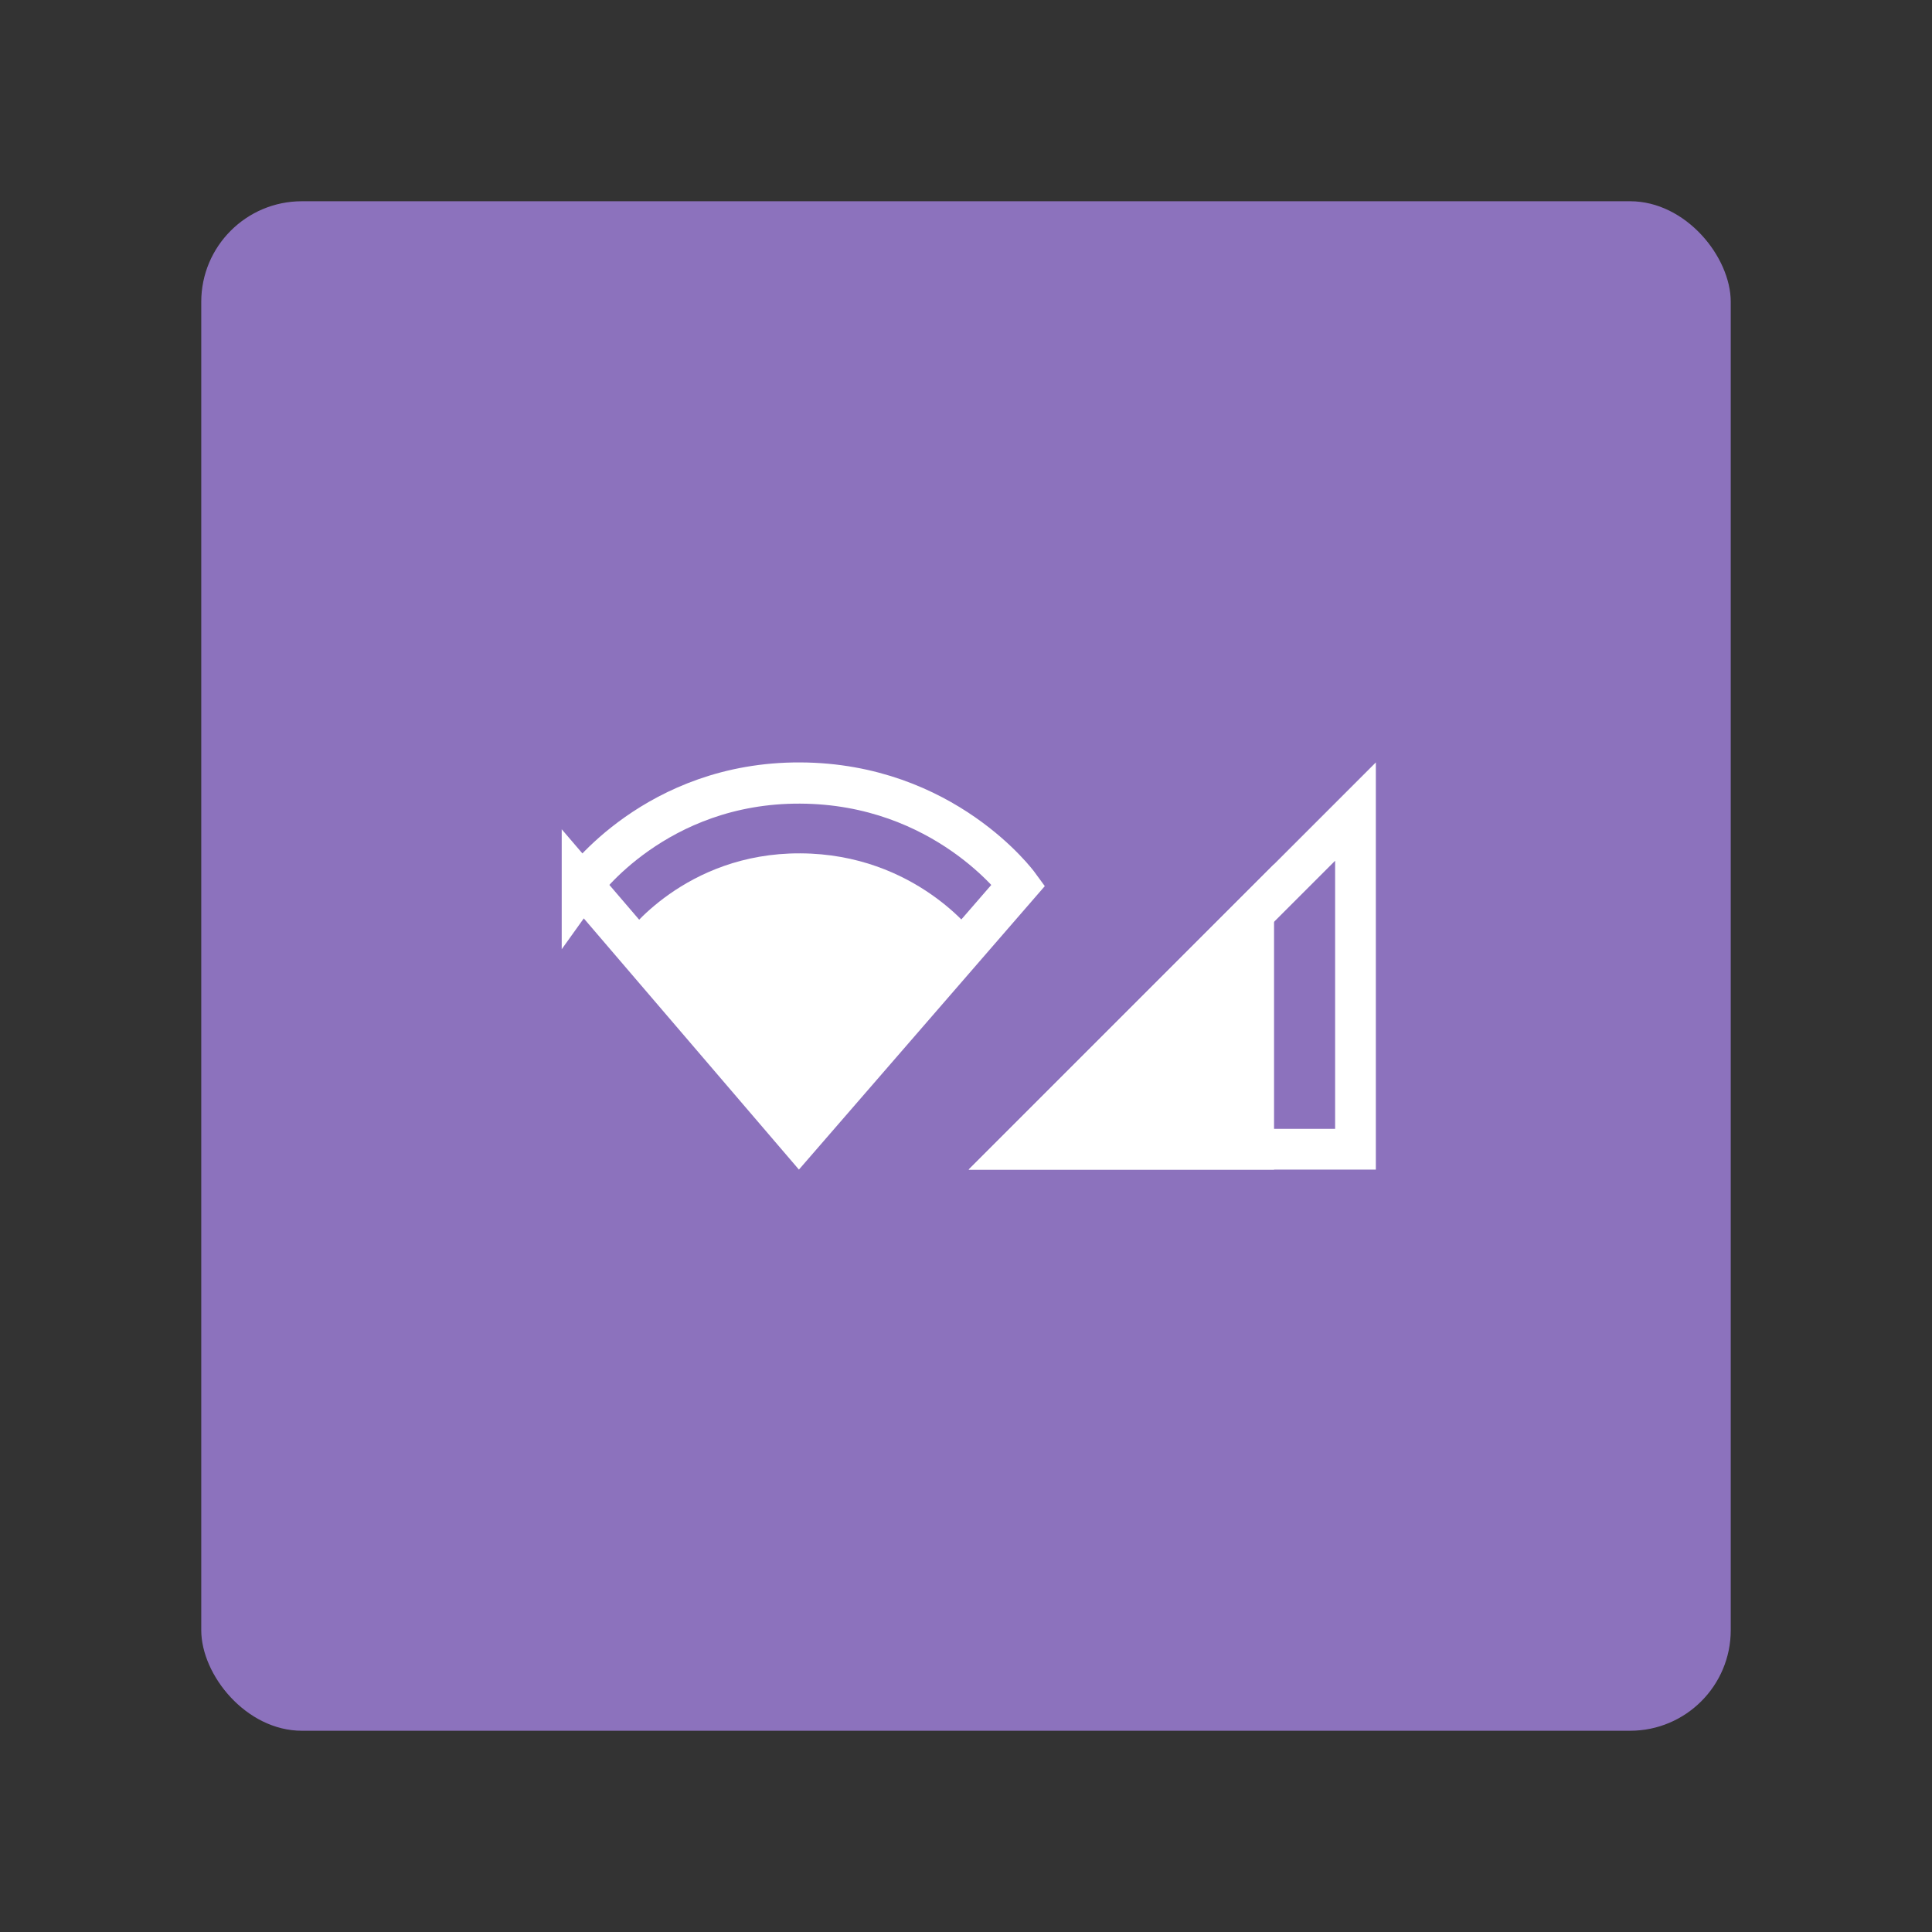 <svg xmlns="http://www.w3.org/2000/svg" xml:space="preserve" viewBox="0 0 192 192"><rect x="0" y="0" width="192" height="192" fill="#333333" stroke="none"/><rect width="152" height="152" x="20" y="20" fill="#8c72bd" class="a" rx="10"/><path fill="none" stroke="#fff" stroke-width="4.095" d="m57.87 87.95 21.536 25.146 21.81-25.145s-7.348-10.076-21.7-10.135C65.161 77.753 57.87 87.951 57.87 87.951z"/><path fill="#fff" d="m62.173 92.932 17.27 20.164L96.93 92.932s-5.892-8.079-17.4-8.127c-11.511-.049-17.357 8.127-17.357 8.127z"/><g fill="#fff"><path d="M132.683 85.54v26.647h-26.647l26.647-26.647m4.047-9.772-40.466 40.466h40.466z"/><path d="M96.264 116.234h30.35v-30.35z"/></g></svg>